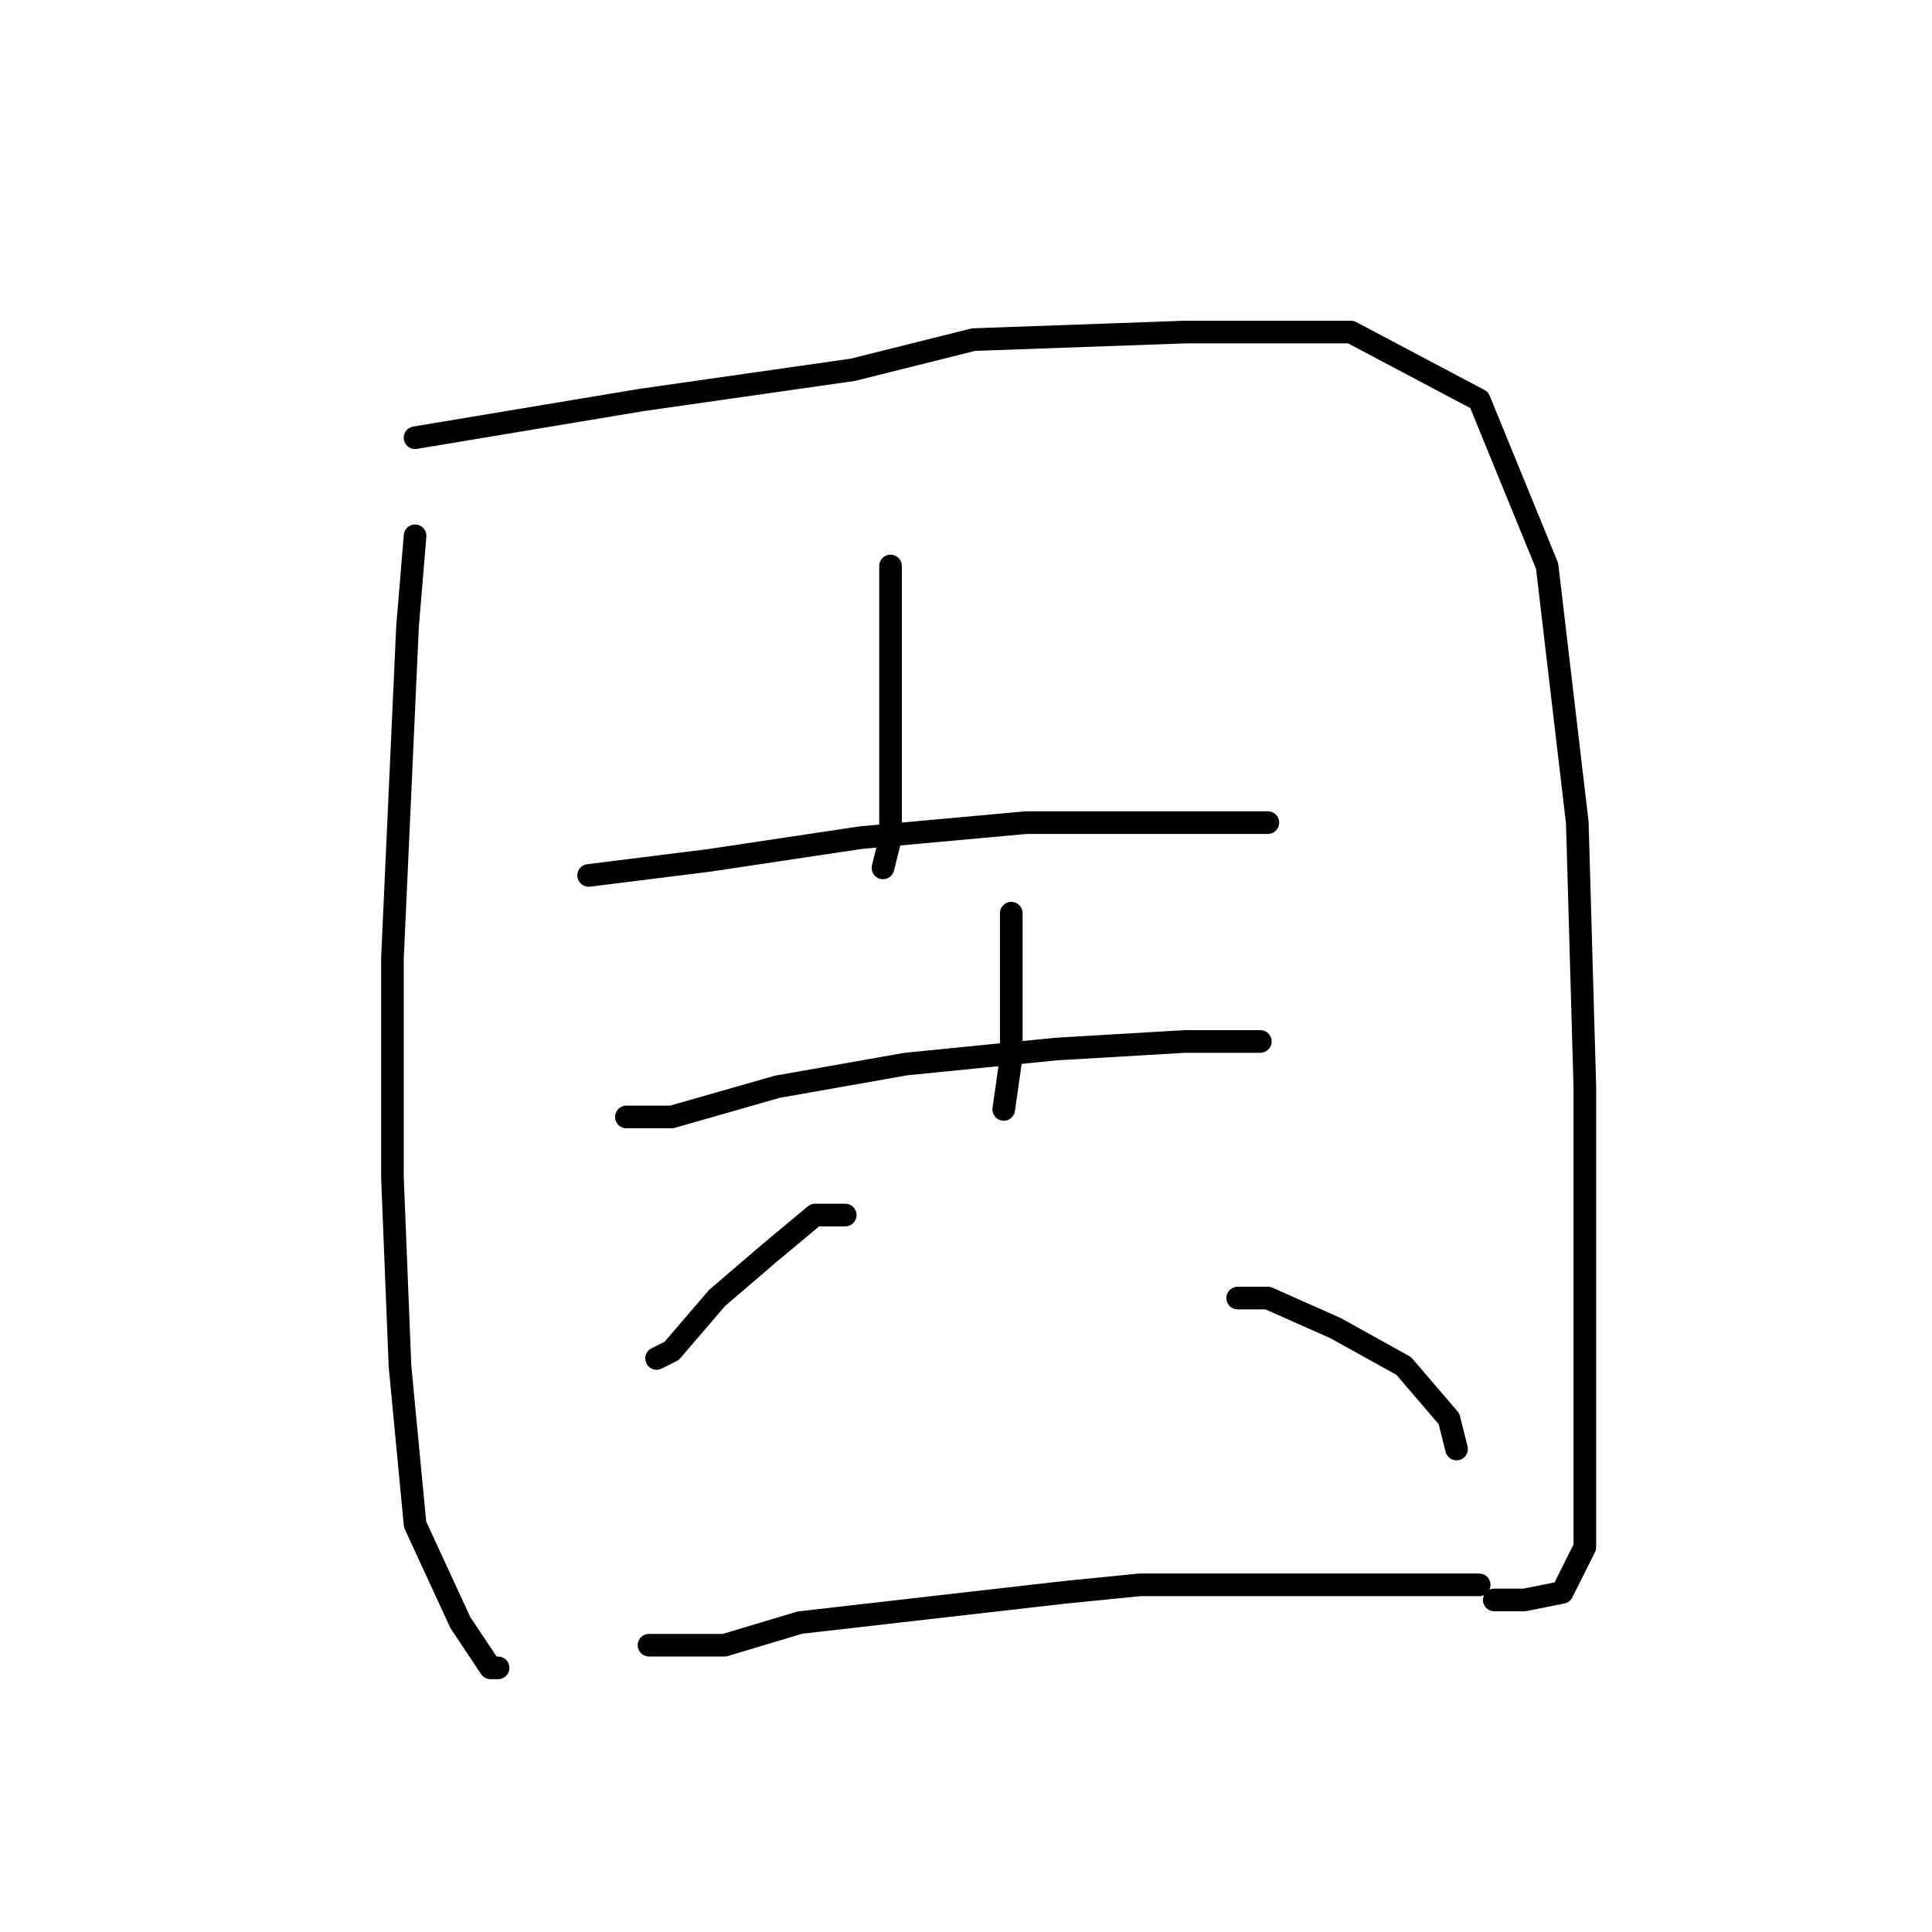 <?xml version="1.0" standalone="no"?>
    <svg width="256" height="256" xmlns="http://www.w3.org/2000/svg" version="1.1">
    <polyline stroke="black" stroke-width="3" stroke-linecap="round" fill="transparent" stroke-linejoin="round" points="55 71 54 83 52 127 52 156 53 181 55 202 61 215 65 221 66 221 66 221 " />
        <polyline stroke="black" stroke-width="3" stroke-linecap="round" fill="transparent" stroke-linejoin="round" points="55 58 85 53 113 49 129 45 157 44 179 44 196 53 205 75 209 109 210 144 210 171 210 191 210 205 207 211 202 212 198 212 198 212 " />
        <polyline stroke="black" stroke-width="3" stroke-linecap="round" fill="transparent" stroke-linejoin="round" points="118 75 118 89 118 111 117 115 117 115 " />
        <polyline stroke="black" stroke-width="3" stroke-linecap="round" fill="transparent" stroke-linejoin="round" points="78 116 94 114 114 111 136 109 156 109 168 109 168 109 " />
        <polyline stroke="black" stroke-width="3" stroke-linecap="round" fill="transparent" stroke-linejoin="round" points="134 121 134 130 134 140 133 147 133 147 " />
        <polyline stroke="black" stroke-width="3" stroke-linecap="round" fill="transparent" stroke-linejoin="round" points="83 148 89 148 103 144 120 141 140 139 157 138 167 138 167 138 " />
        <polyline stroke="black" stroke-width="3" stroke-linecap="round" fill="transparent" stroke-linejoin="round" points="112 161 108 161 102 166 95 172 89 179 87 180 87 180 " />
        <polyline stroke="black" stroke-width="3" stroke-linecap="round" fill="transparent" stroke-linejoin="round" points="164 172 168 172 177 176 186 181 192 188 193 192 193 192 " />
        <polyline stroke="black" stroke-width="3" stroke-linecap="round" fill="transparent" stroke-linejoin="round" points="86 218 96 218 106 215 141 211 151 210 161 210 179 210 192 210 196 210 196 210 " />
        </svg>